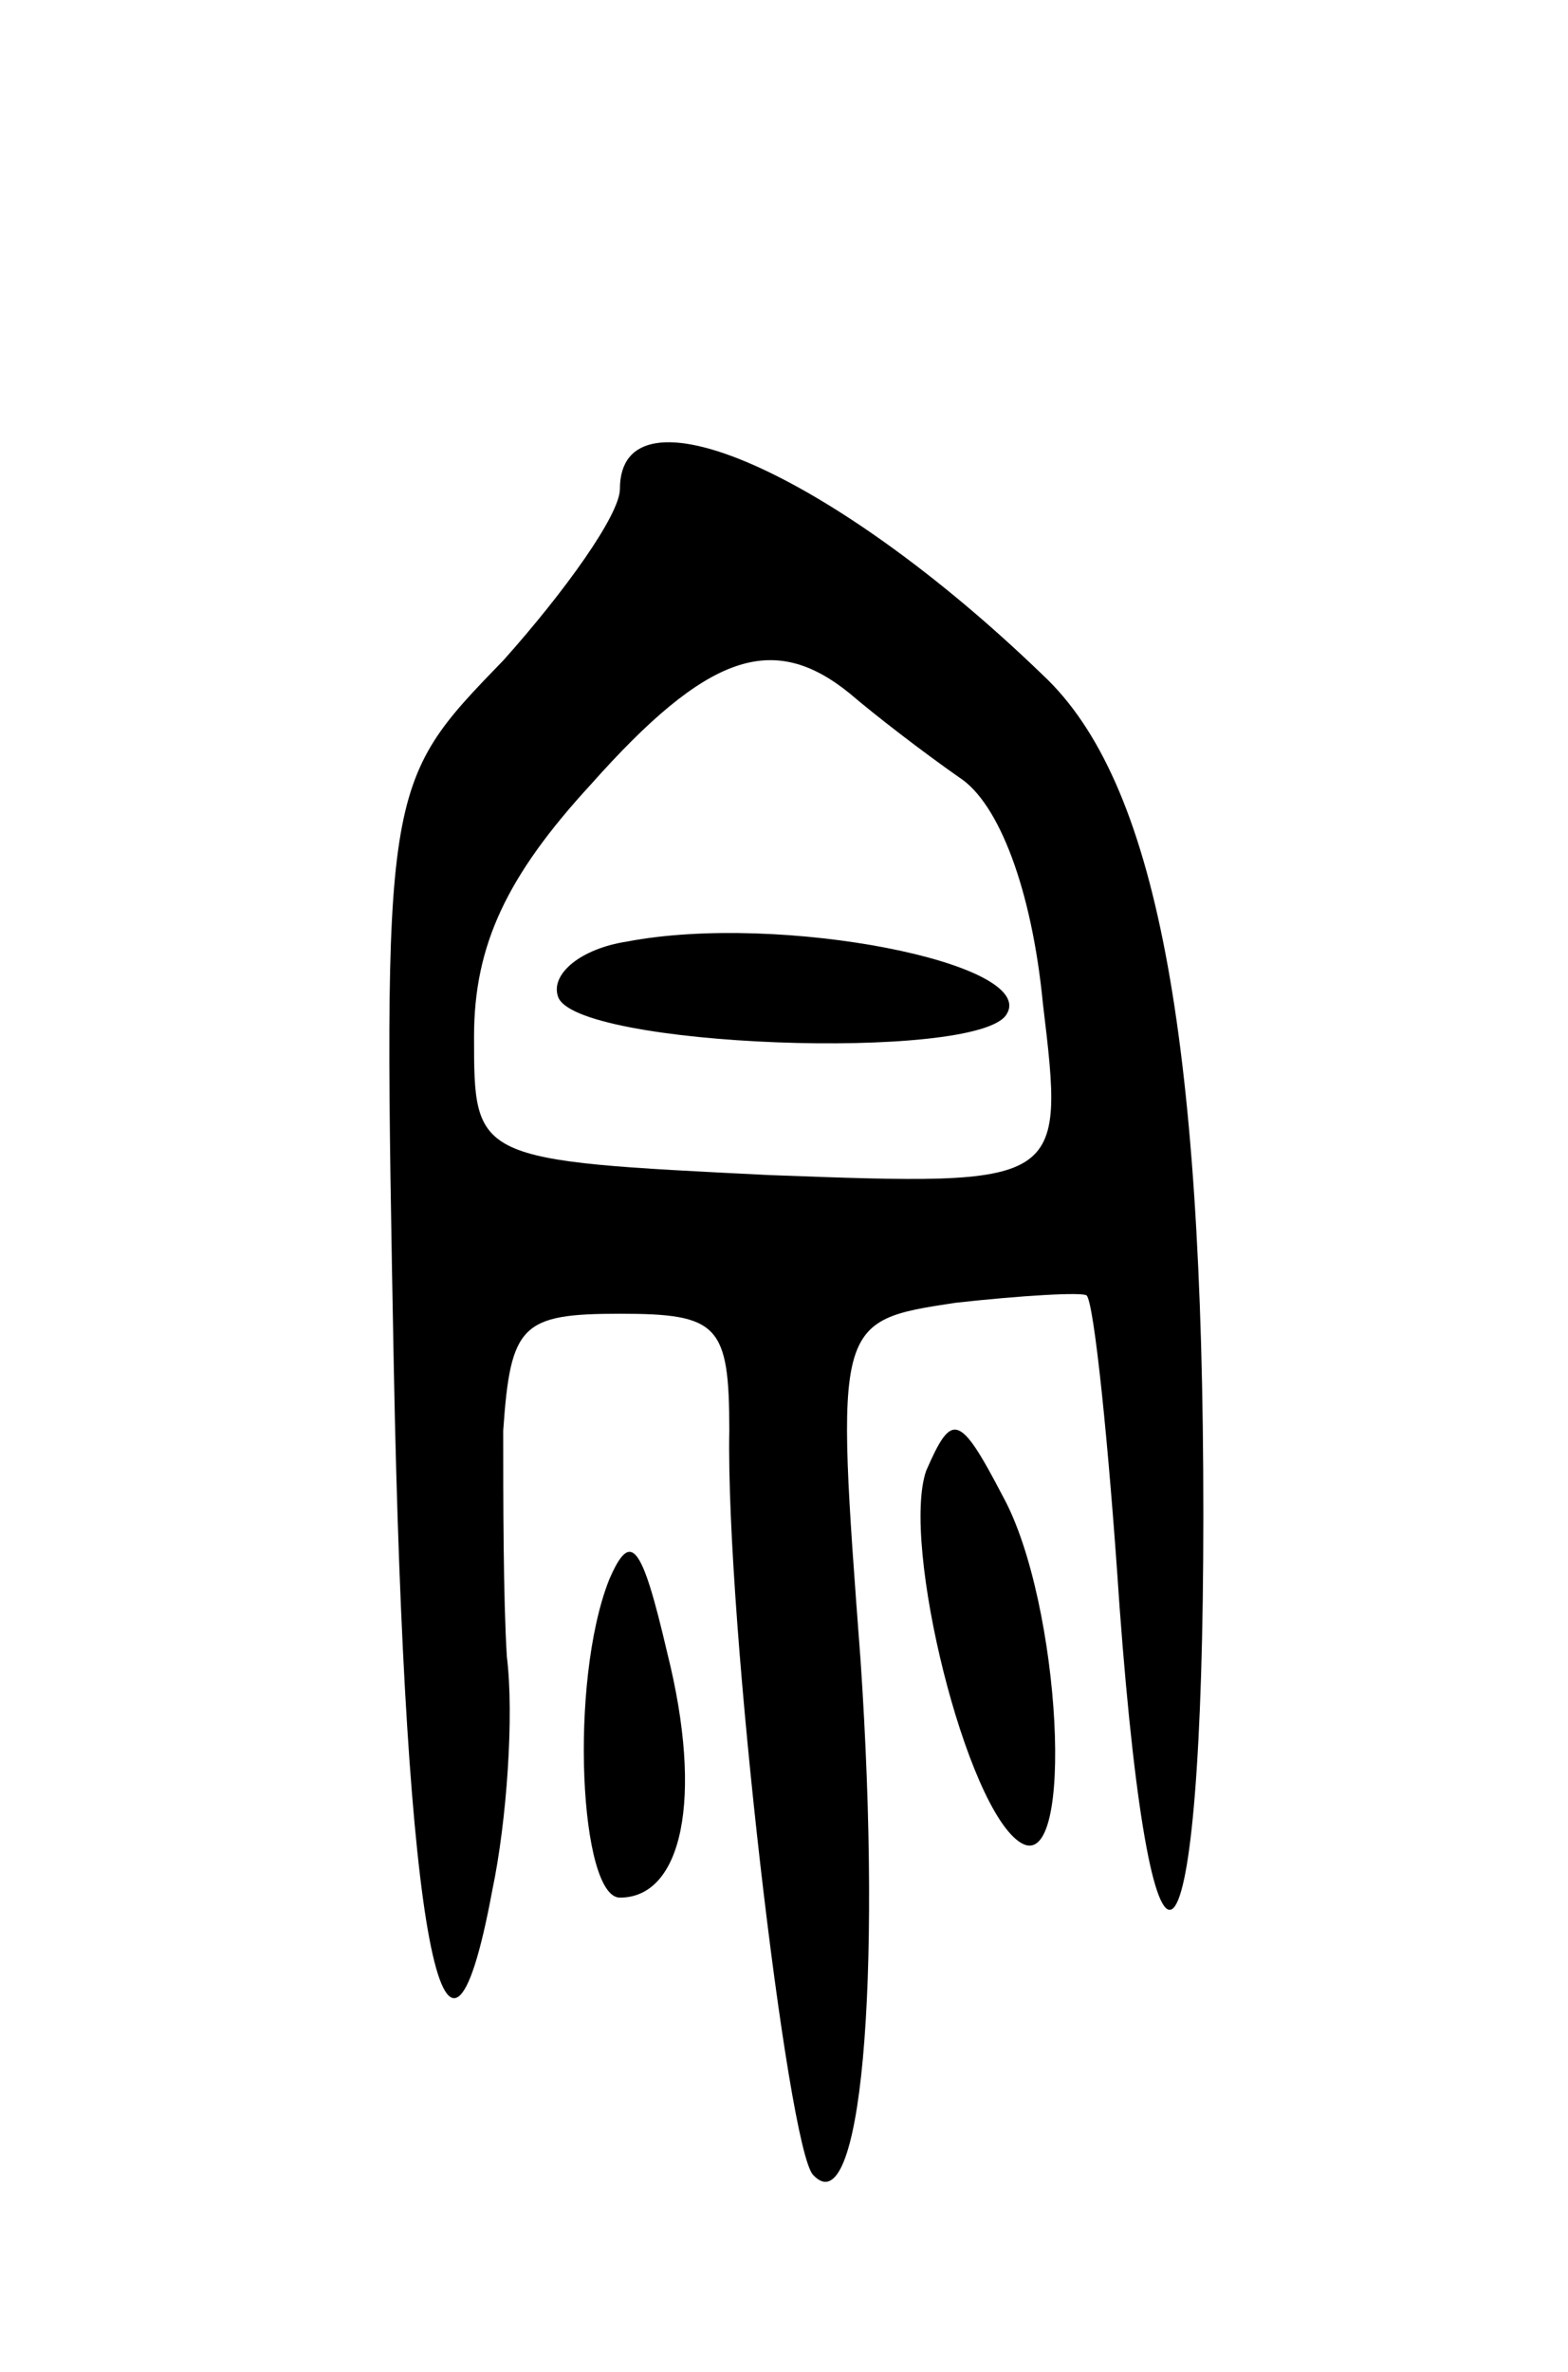 <svg version="1.0" xmlns="http://www.w3.org/2000/svg"
 width="43pt" height="65pt" viewBox="0 0 43 65"
 preserveAspectRatio="xMidYMid meet">
<g transform="translate(0,65) scale(0.1,-0.1)"
fill="#000000" stroke="none">
<path d="M170 516 c0 -7 -15 -28 -32 -47 -33 -34 -33 -34 -30 -194 3 -156 14
-213 27 -143 4 19 6 48 4 64 -1 16 -1 44 -1 62 2 29 5 32 32 32 27 0 30 -3 30
-32 -1 -52 16 -197 23 -204 13 -14 19 52 13 141 -7 93 -7 93 26 98 18 2 35 3
36 2 2 -2 6 -40 9 -85 9 -122 23 -107 23 25 0 132 -13 201 -44 230 -58 56
-116 81 -116 51z m63 -56 c7 -6 20 -16 30 -23 11 -7 20 -31 23 -62 6 -50 6
-50 -75 -47 -81 4 -81 4 -81 38 0 25 9 44 32 69 32 36 50 42 71 25z"/>
<path d="M172 392 c-13 -2 -21 -9 -19 -15 4 -14 115 -18 123 -5 9 14 -62 28
-104 20z"/>
<path d="M254 247 c-7 -20 11 -93 26 -102 15 -9 11 66 -5 95 -12 23 -14 23
-21 7z"/>
<path d="M167 217 c-11 -28 -8 -87 3 -87 17 0 23 27 13 67 -7 30 -10 34 -16
20z"/>
</g>
</svg>
